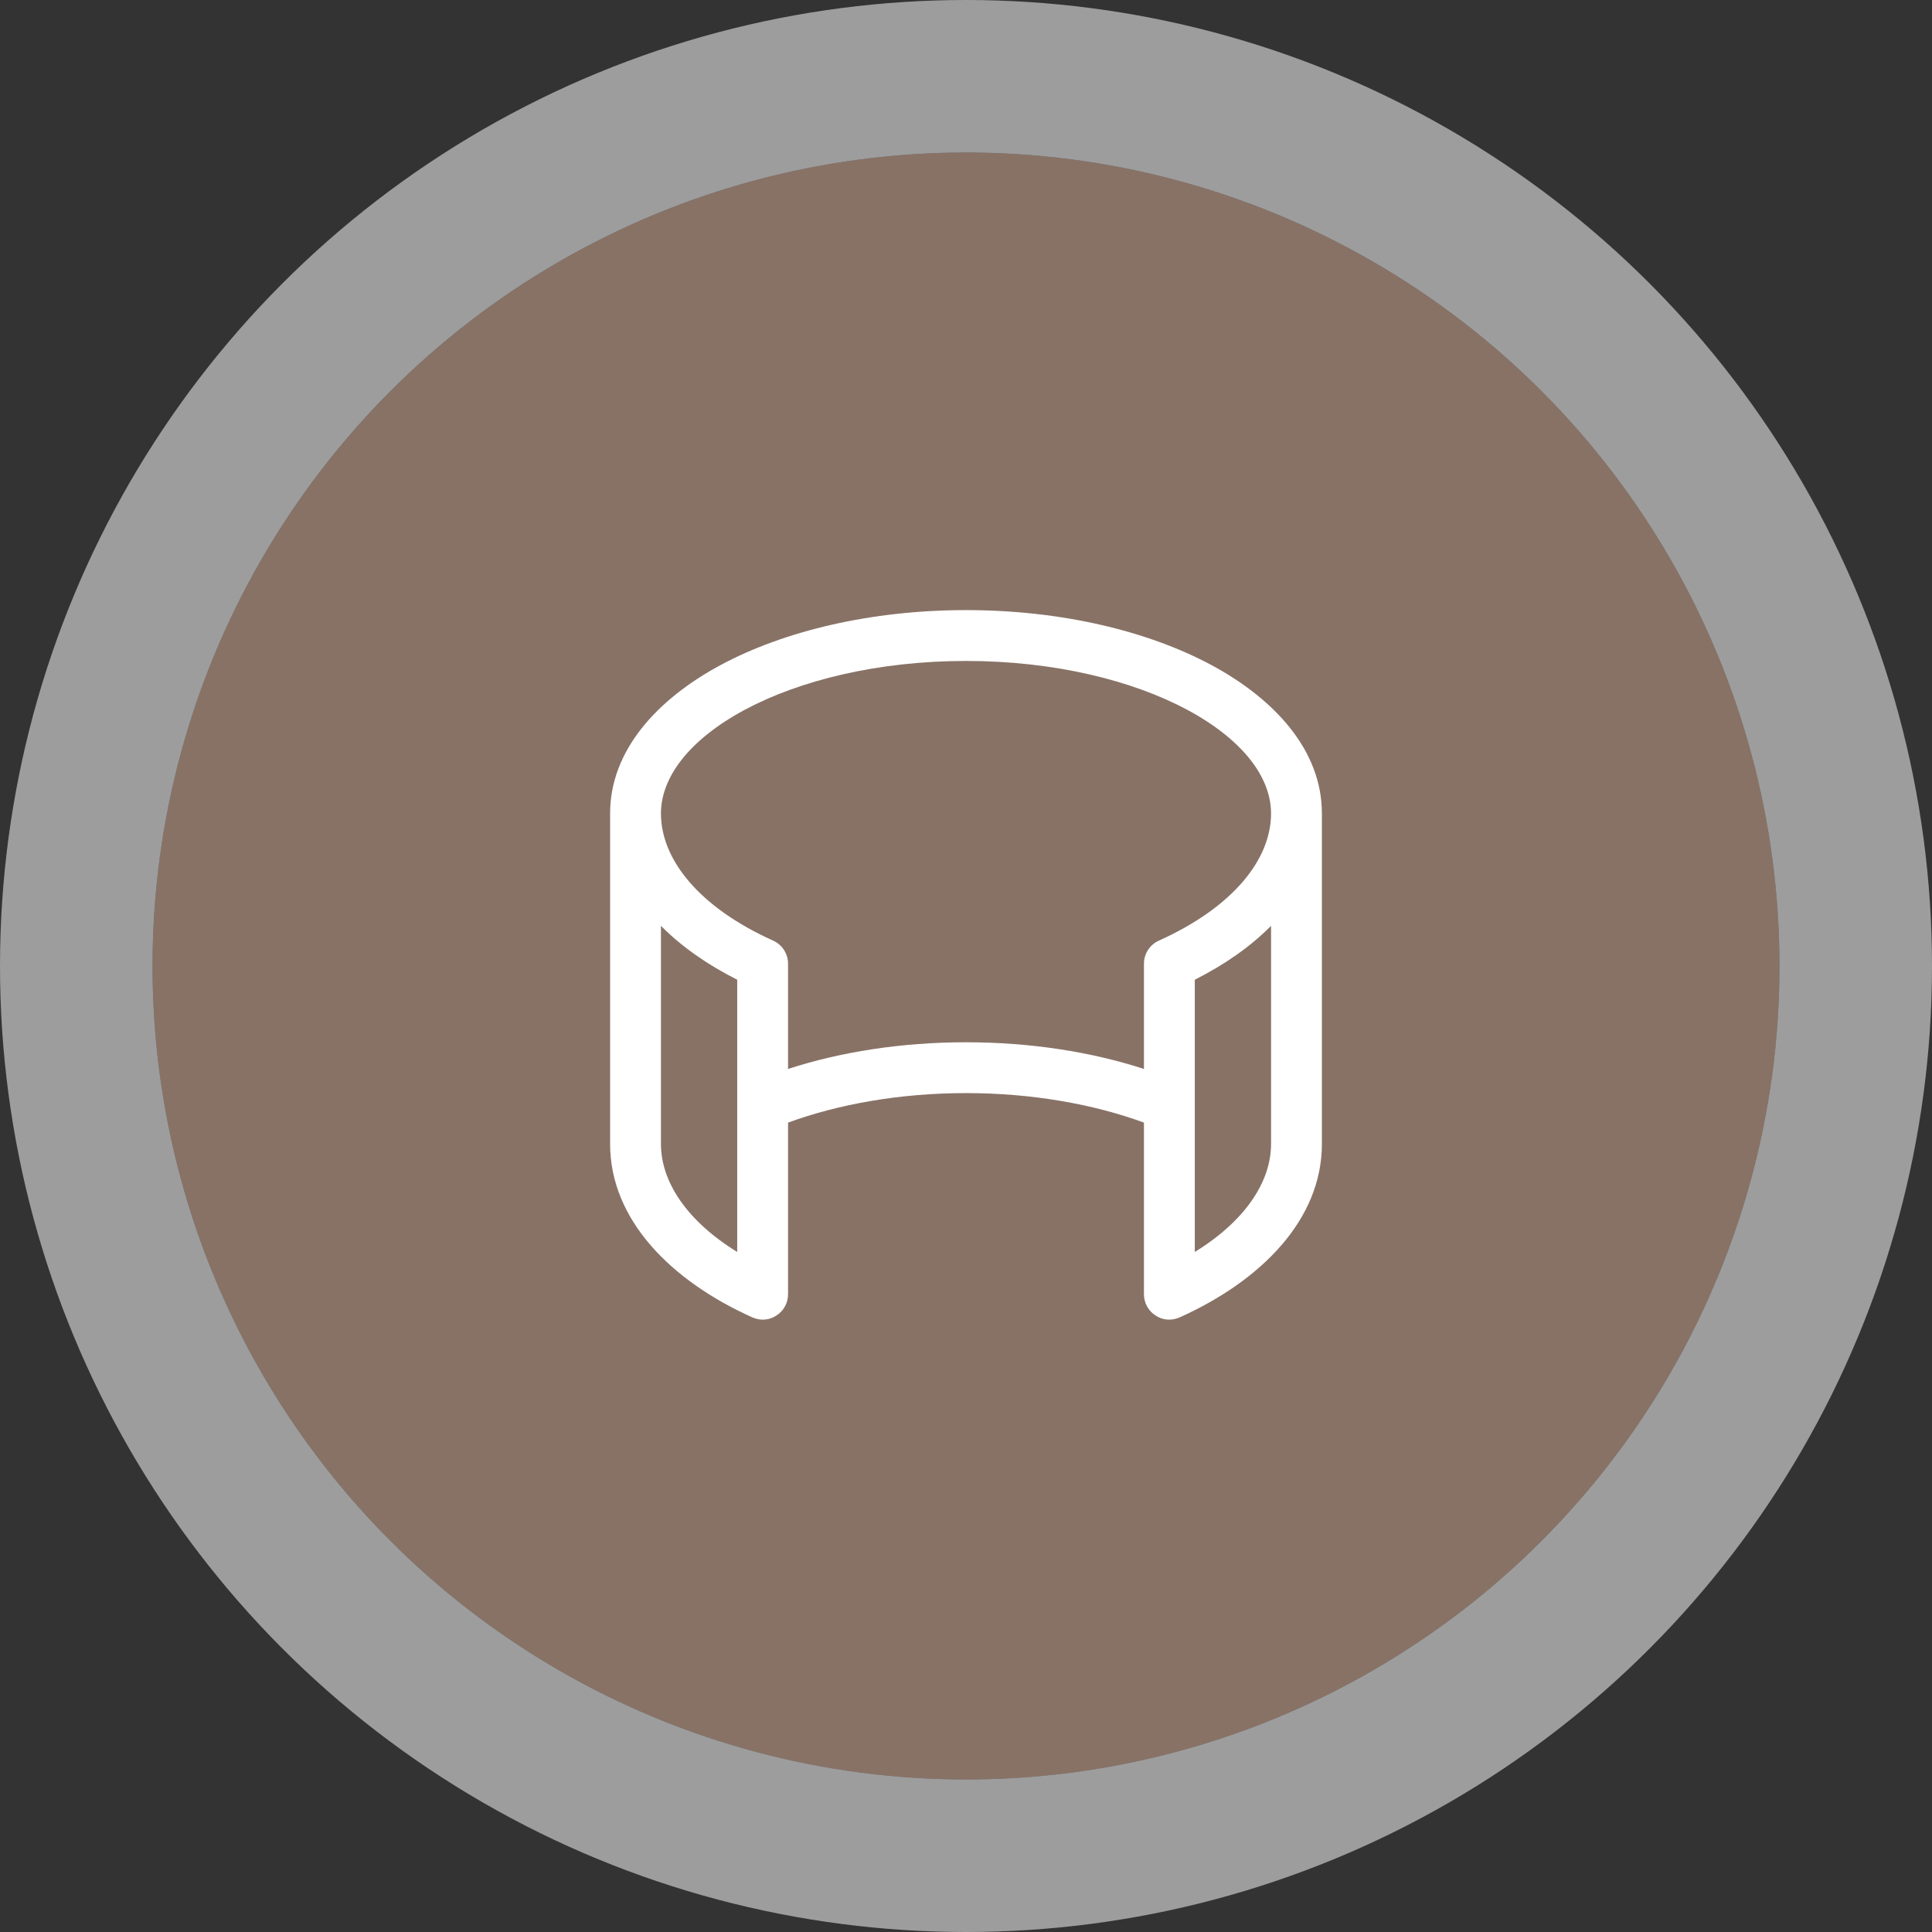 <svg width="76" height="76" viewBox="0 0 76 76" fill="none" xmlns="http://www.w3.org/2000/svg">
<rect x="0" y="0" width="76" height="76" fill="#333333" stroke="none"/>
<circle cx="38" cy="38" r="32" fill="#887266"/>
<circle cx="38" cy="38" r="35" stroke="#E5E5E5" stroke-opacity="0.6" stroke-width="6"/>
<path fill-rule="evenodd" clip-rule="evenodd" d="M45 44.16C43.03 43.44 40.62 43 38 43C35.38 43 32.97 43.44 31 44.16V50.91C31 51.25 30.83 51.57 30.54 51.75C30.26 51.94 29.9 51.96 29.59 51.82C26.41 50.39 24 47.99 24 45V32C24 29.52 25.85 27.51 28.33 26.17C30.86 24.81 34.28 24 38 24C41.72 24 45.14 24.81 47.67 26.17C50.15 27.51 52 29.52 52 32V45C52 47.99 49.59 50.39 46.41 51.82C46.1 51.96 45.74 51.94 45.46 51.75C45.17 51.57 45 51.25 45 50.91V44.16ZM26 32C26 30.61 27.06 29.13 29.28 27.93C31.46 26.76 34.54 26 38 26C41.46 26 44.54 26.76 46.72 27.93C48.94 29.13 50 30.61 50 32C50 33.81 48.5 35.69 45.59 37C45.23 37.16 45 37.52 45 37.91V42.05C42.94 41.38 40.54 41 38 41C35.46 41 33.06 41.38 31 42.05V37.91C31 37.52 30.77 37.16 30.41 37C27.5 35.69 26 33.81 26 32ZM26 36.42V45C26 46.49 27.02 48.03 29 49.25V38.54C27.85 37.96 26.82 37.25 26 36.42ZM50 45V36.42C49.18 37.25 48.15 37.96 47 38.54V49.25C48.98 48.03 50 46.49 50 45Z" fill="white"/>
</svg>
